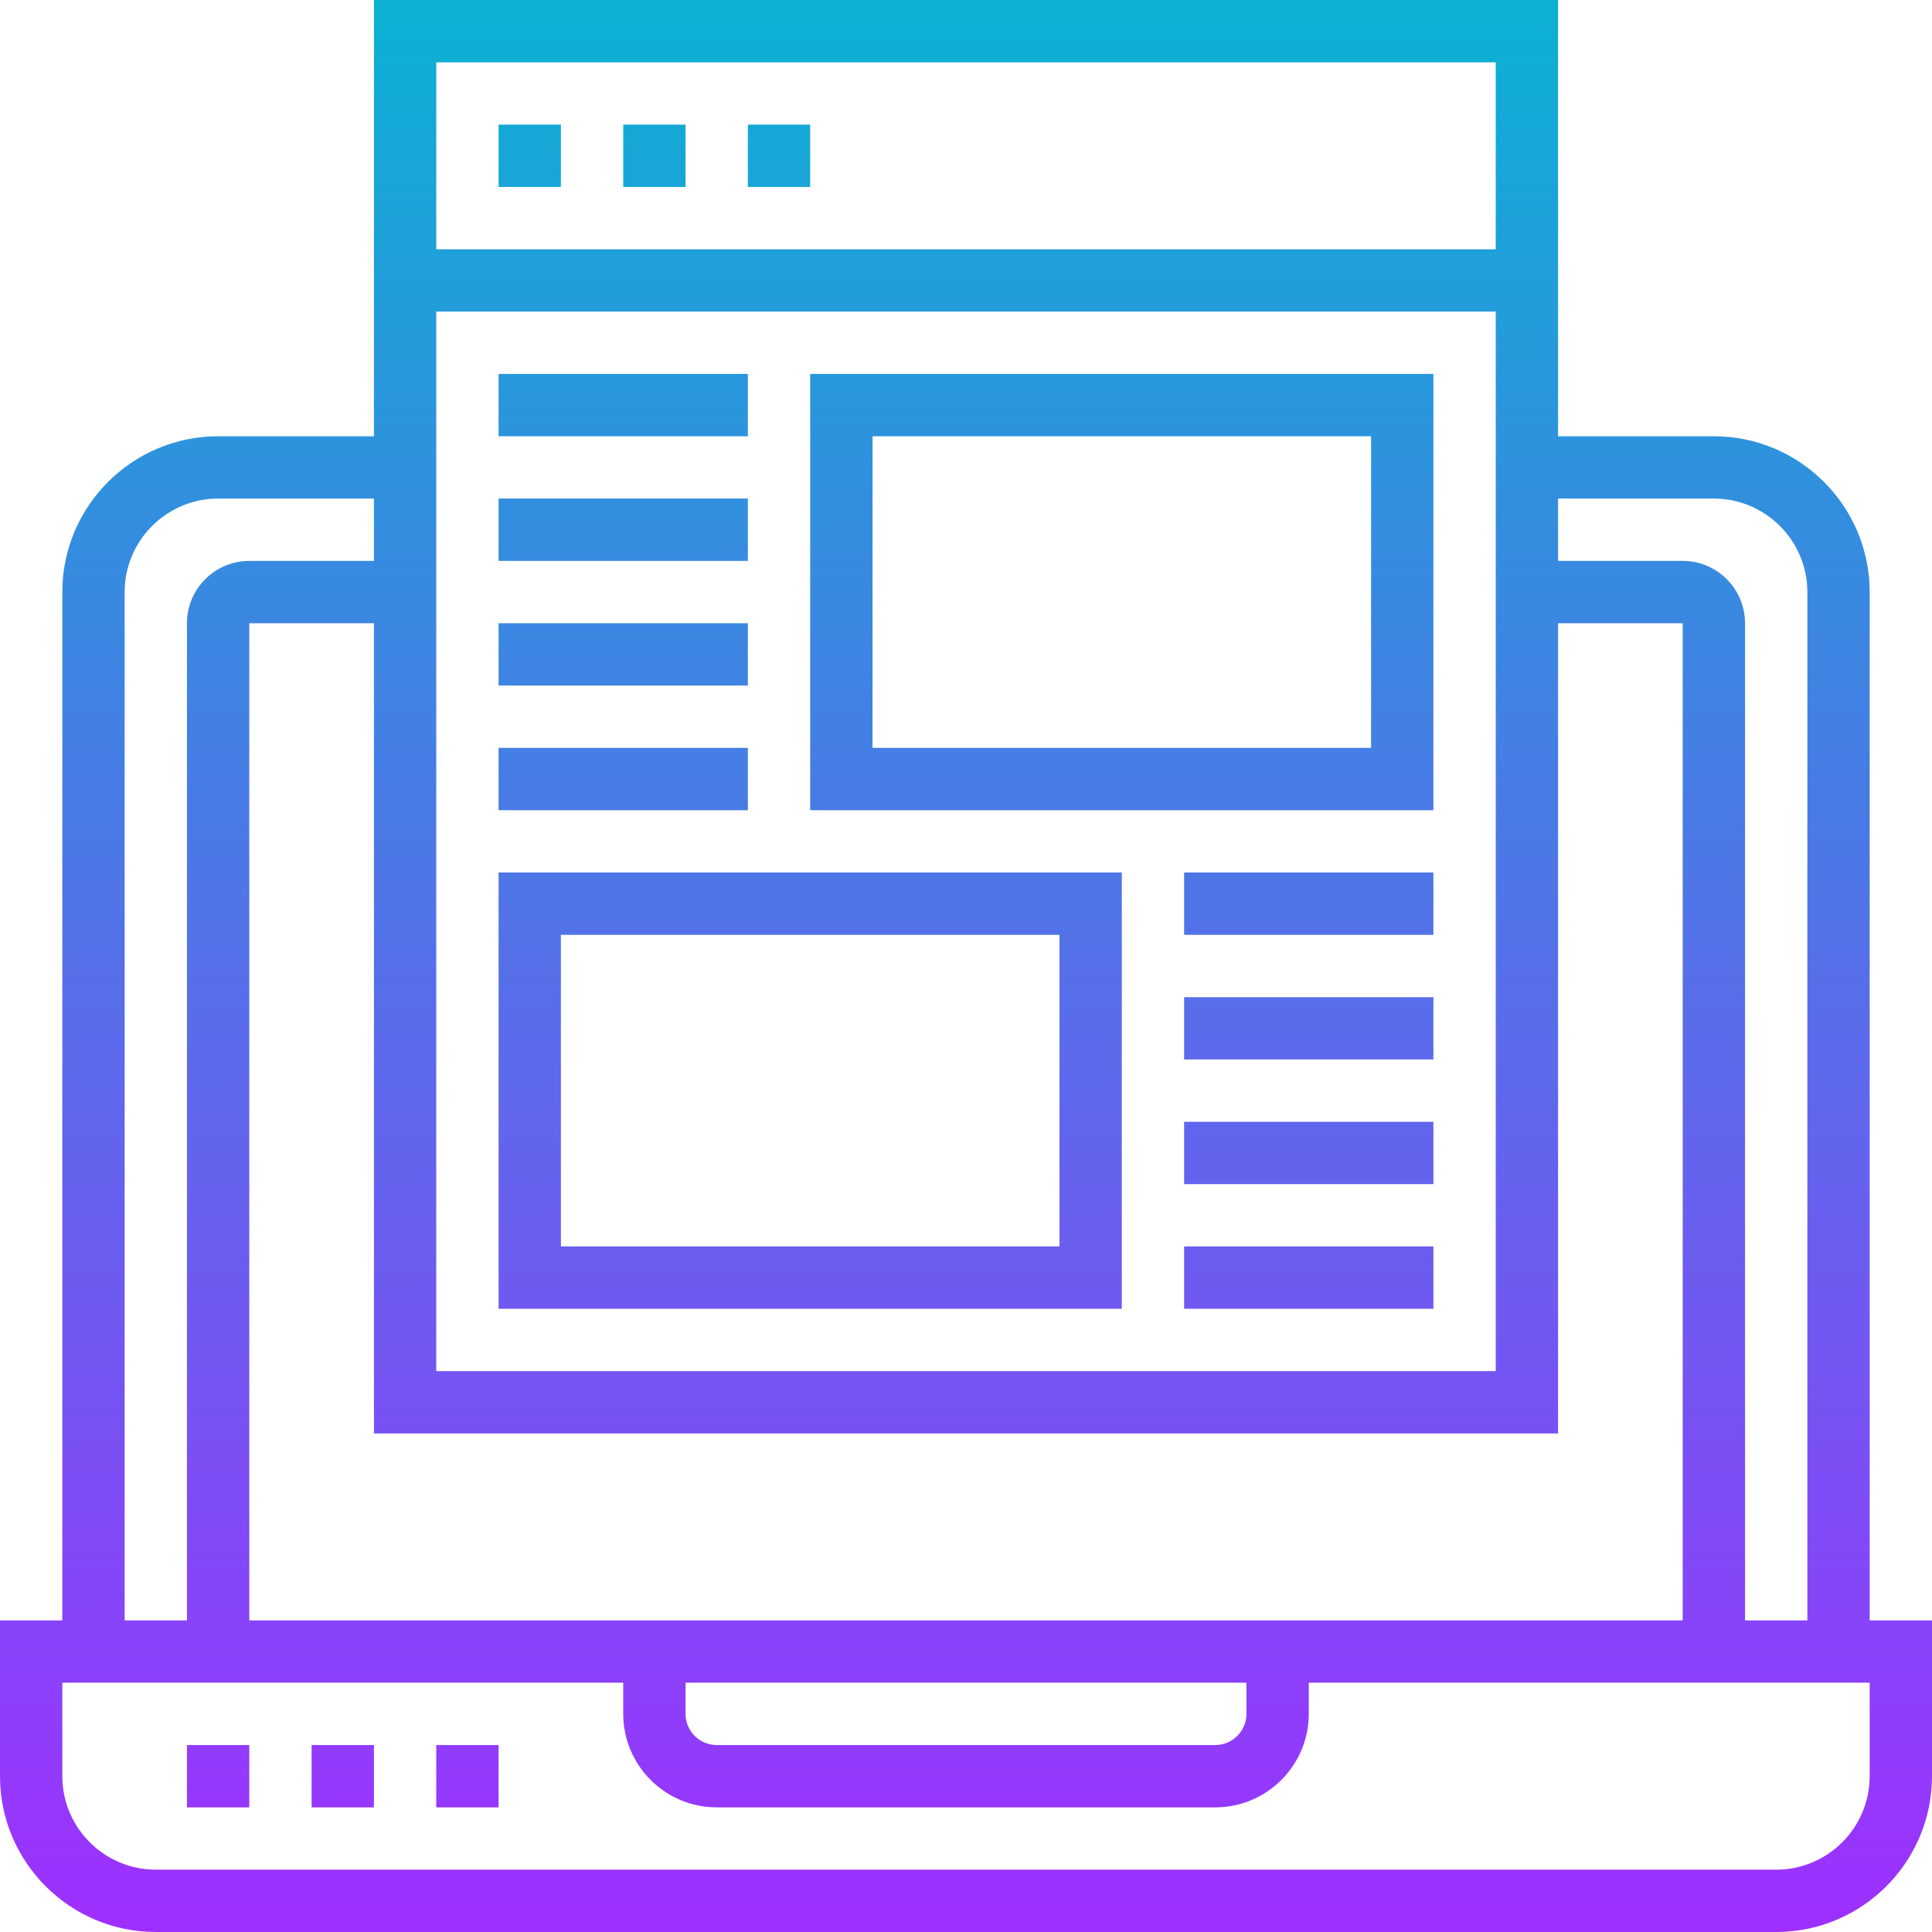 <svg height="496pt" viewBox="0 0 496 496" width="496pt" xmlns="http://www.w3.org/2000/svg" xmlns:xlink="http://www.w3.org/1999/xlink"><linearGradient id="a" gradientUnits="userSpaceOnUse" x1="248" x2="248" y1="496" y2="0"><stop offset="0" stop-color="#9f2fff"/><stop offset="1" stop-color="#0bb1d3"/></linearGradient><path d="m40 496h416c22.055 0 40-17.945 40-40v-40h-16v-264c0-22.055-17.945-40-40-40h-40v-112h-304v112h-40c-22.055 0-40 17.945-40 40v264h-16v40c0 22.055 17.945 40 40 40zm400-368c13.23 0 24 10.77 24 24v264h-16v-256c0-8.824-7.176-16-16-16h-32v-16zm-264 304h144v8c0 4.406-3.594 8-8 8h-128c-4.406 0-8-3.594-8-8zm-112-16v-256h32v208h304v-208h32v256zm48-336h272v272h-272zm272-64v48h-272v-48zm-352 136c0-13.23 10.77-24 24-24h40v16h-32c-8.824 0-16 7.176-16 16v256h-16zm-16 280h144v8c0 13.23 10.77 24 24 24h128c13.23 0 24-10.77 24-24v-8h144v24c0 13.23-10.77 24-24 24h-416c-13.23 0-24-10.77-24-24zm48 32h-16v-16h16zm32 0h-16v-16h16zm32 0h-16v-16h16zm16-416h-16v-16h16zm32 0h-16v-16h16zm32 0h-16v-16h16zm0 160h160v-112h-160zm16-96h128v80h-128zm-32 0h-64v-16h64zm0 32h-64v-16h64zm0 32h-64v-16h64zm0 32h-64v-16h64zm-64 128h160v-112h-160zm16-96h128v80h-128zm160-16h64v16h-64zm0 32h64v16h-64zm0 32h64v16h-64zm0 32h64v16h-64zm0 0" fill="url(#a)"/></svg>